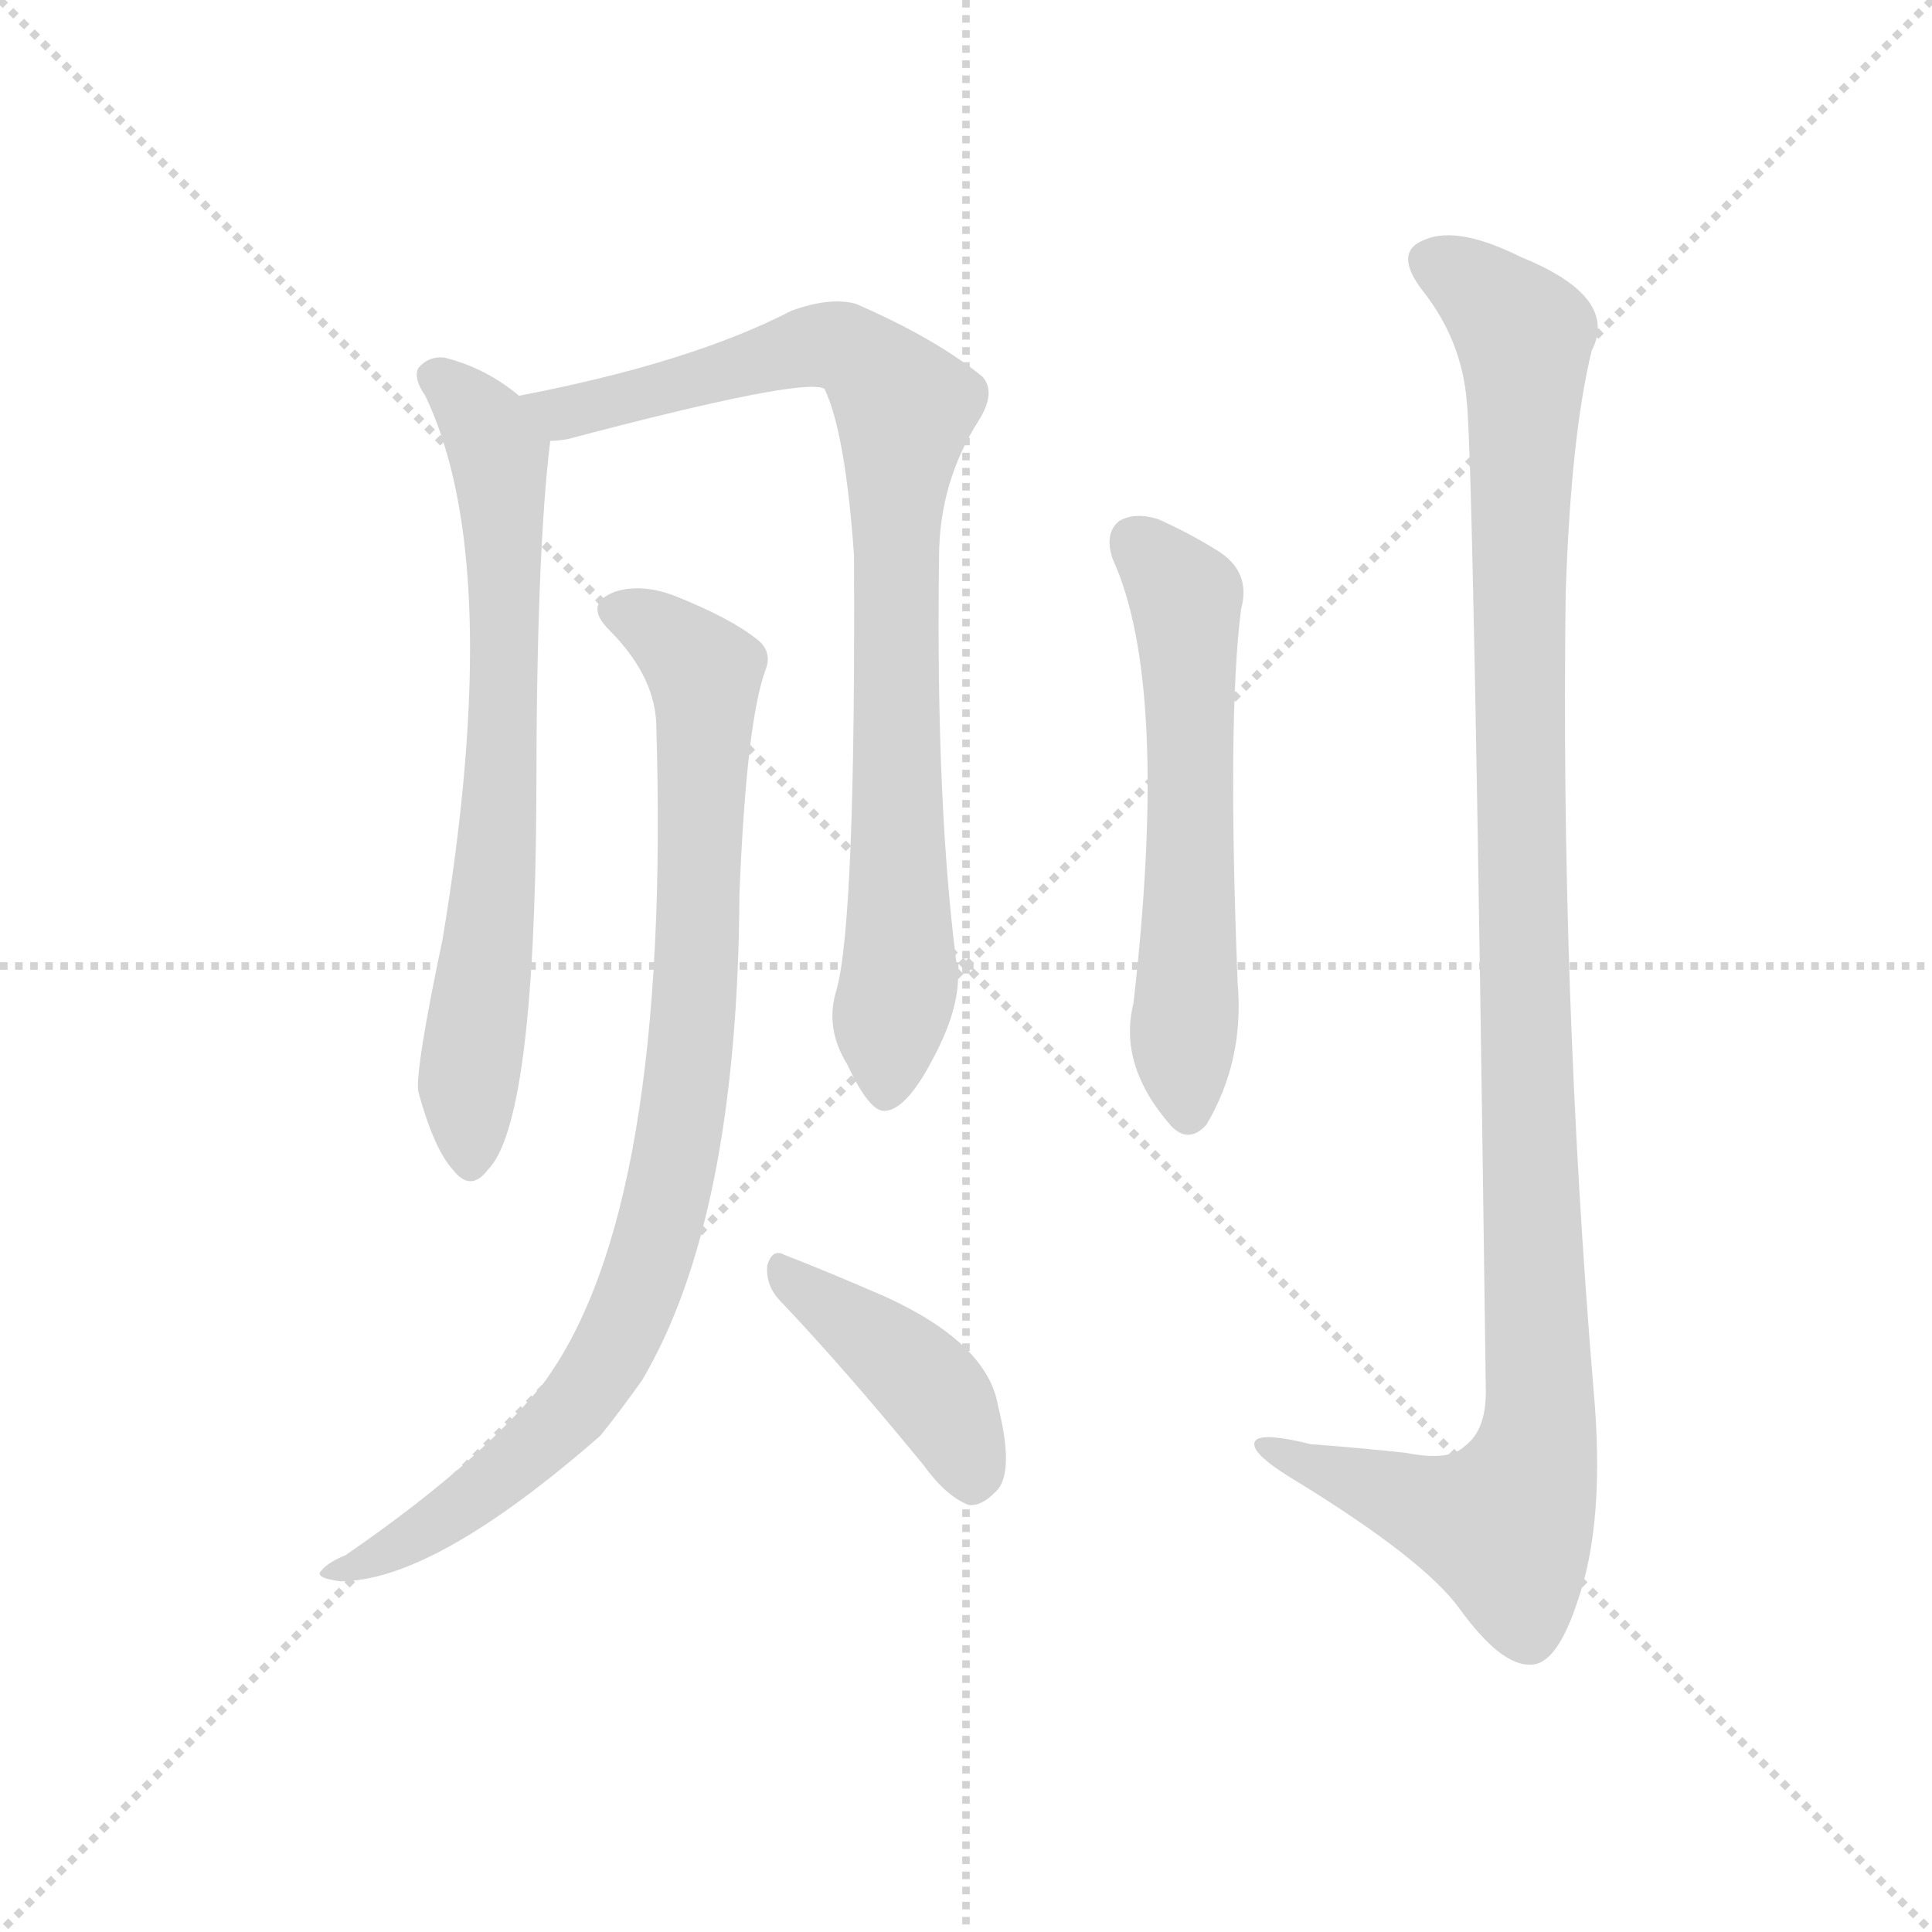 <svg version="1.1" viewBox="0 0 1024 1024" xmlns="http://www.w3.org/2000/svg">
  <g stroke="lightgray" stroke-dasharray="1,1" stroke-width="1" transform="scale(4, 4)">
    <line x1="0" y1="0" x2="256" y2="256"></line>
    <line x1="256" y1="0" x2="0" y2="256"></line>
    <line x1="128" y1="0" x2="128" y2="256"></line>
    <line x1="0" y1="128" x2="256" y2="128"></line>
  </g>
  <g transform="scale(0.92, -0.92) translate(60, -850)">
    <style type="text/css">
      
        @keyframes keyframes0 {
          from {
            stroke: blue;
            stroke-dashoffset: 726;
            stroke-width: 128;
          }
          70% {
            animation-timing-function: step-end;
            stroke: blue;
            stroke-dashoffset: 0;
            stroke-width: 128;
          }
          to {
            stroke: black;
            stroke-width: 1024;
          }
        }
        #make-me-a-hanzi-animation-0 {
          animation: keyframes0 0.841s both;
          animation-delay: 0s;
          animation-timing-function: linear;
        }
      
        @keyframes keyframes1 {
          from {
            stroke: blue;
            stroke-dashoffset: 883;
            stroke-width: 128;
          }
          74% {
            animation-timing-function: step-end;
            stroke: blue;
            stroke-dashoffset: 0;
            stroke-width: 128;
          }
          to {
            stroke: black;
            stroke-width: 1024;
          }
        }
        #make-me-a-hanzi-animation-1 {
          animation: keyframes1 0.969s both;
          animation-delay: 0.841s;
          animation-timing-function: linear;
        }
      
        @keyframes keyframes2 {
          from {
            stroke: blue;
            stroke-dashoffset: 925;
            stroke-width: 128;
          }
          75% {
            animation-timing-function: step-end;
            stroke: blue;
            stroke-dashoffset: 0;
            stroke-width: 128;
          }
          to {
            stroke: black;
            stroke-width: 1024;
          }
        }
        #make-me-a-hanzi-animation-2 {
          animation: keyframes2 1.003s both;
          animation-delay: 1.809s;
          animation-timing-function: linear;
        }
      
        @keyframes keyframes3 {
          from {
            stroke: blue;
            stroke-dashoffset: 423;
            stroke-width: 128;
          }
          58% {
            animation-timing-function: step-end;
            stroke: blue;
            stroke-dashoffset: 0;
            stroke-width: 128;
          }
          to {
            stroke: black;
            stroke-width: 1024;
          }
        }
        #make-me-a-hanzi-animation-3 {
          animation: keyframes3 0.594s both;
          animation-delay: 2.812s;
          animation-timing-function: linear;
        }
      
        @keyframes keyframes4 {
          from {
            stroke: blue;
            stroke-dashoffset: 598;
            stroke-width: 128;
          }
          66% {
            animation-timing-function: step-end;
            stroke: blue;
            stroke-dashoffset: 0;
            stroke-width: 128;
          }
          to {
            stroke: black;
            stroke-width: 1024;
          }
        }
        #make-me-a-hanzi-animation-4 {
          animation: keyframes4 0.737s both;
          animation-delay: 3.406s;
          animation-timing-function: linear;
        }
      
        @keyframes keyframes5 {
          from {
            stroke: blue;
            stroke-dashoffset: 1155;
            stroke-width: 128;
          }
          79% {
            animation-timing-function: step-end;
            stroke: blue;
            stroke-dashoffset: 0;
            stroke-width: 128;
          }
          to {
            stroke: black;
            stroke-width: 1024;
          }
        }
        #make-me-a-hanzi-animation-5 {
          animation: keyframes5 1.19s both;
          animation-delay: 4.143s;
          animation-timing-function: linear;
        }
      
    </style>
    
      <path d="M 239 622 Q 220 638 196 644 Q 187 645 181 638 Q 178 632 185 622 Q 231 526 195 309 Q 179 233 181 221 Q 190 188 201 176 Q 211 163 221 176 Q 248 203 249 390 Q 249 531 257 596 C 258 608 258 608 239 622 Z" fill="lightgray"></path>
    
      <path d="M 422 280 Q 415 258 428 237 Q 441 209 450 210 Q 463 211 479 243 Q 492 268 492 288 Q 479 382 481 529 Q 481 572 504 608 Q 514 624 506 633 Q 479 655 433 675 Q 418 679 396 671 Q 338 641 239 622 C 210 616 227 591 257 596 Q 261 596 267 597 Q 403 633 415 626 Q 427 601 432 530 Q 433 320 422 280 Z" fill="lightgray"></path>
    
      <path d="M 318 435 Q 327 153 253 53 Q 216 7 139 -46 Q 129 -50 125 -55 Q 121 -59 136 -61 Q 190 -61 286 23 Q 298 38 310 55 Q 365 148 366 335 Q 370 434 381 464 Q 385 474 377 481 Q 361 494 328 507 Q 309 514 294 509 Q 276 502 291 487 Q 316 462 318 435 Z" fill="lightgray"></path>
    
      <path d="M 390 100 Q 427 61 472 6 Q 485 -12 498 -17 Q 505 -18 513 -10 Q 525 0 515 40 Q 509 76 450 103 Q 413 119 392 127 Q 385 131 382 121 Q 381 109 390 100 Z" fill="lightgray"></path>
    
      <path d="M 581 528 Q 614 456 593 272 Q 584 236 615 201 Q 625 191 635 202 Q 657 239 653 284 Q 647 437 655 499 Q 661 521 641 533 Q 625 543 607 551 Q 594 555 585 550 Q 576 543 581 528 Z" fill="lightgray"></path>
    
      <path d="M 785 619 Q 789 583 796 48 Q 796 26 784 17 Q 775 8 750 13 Q 722 16 695 18 Q 659 27 663 16 Q 666 9 688 -4 Q 761 -49 781 -77 Q 805 -110 822 -109 Q 837 -109 849 -72 Q 865 -26 858 50 Q 839 279 842 508 Q 845 599 857 648 Q 873 679 816 702 Q 780 720 761 712 Q 742 705 760 682 Q 782 654 785 619 Z" fill="lightgray"></path>
    
    
      <clipPath id="make-me-a-hanzi-clip-0">
        <path d="M 239 622 Q 220 638 196 644 Q 187 645 181 638 Q 178 632 185 622 Q 231 526 195 309 Q 179 233 181 221 Q 190 188 201 176 Q 211 163 221 176 Q 248 203 249 390 Q 249 531 257 596 C 258 608 258 608 239 622 Z"></path>
      </clipPath>
      <path clip-path="url(#make-me-a-hanzi-clip-0)" d="M 189 634 L 222 601 L 230 557 L 228 377 L 209 221 L 211 180" fill="none" id="make-me-a-hanzi-animation-0" stroke-dasharray="598 1196" stroke-linecap="round"></path>
    
      <clipPath id="make-me-a-hanzi-clip-1">
        <path d="M 422 280 Q 415 258 428 237 Q 441 209 450 210 Q 463 211 479 243 Q 492 268 492 288 Q 479 382 481 529 Q 481 572 504 608 Q 514 624 506 633 Q 479 655 433 675 Q 418 679 396 671 Q 338 641 239 622 C 210 616 227 591 257 596 Q 261 596 267 597 Q 403 633 415 626 Q 427 601 432 530 Q 433 320 422 280 Z"></path>
      </clipPath>
      <path clip-path="url(#make-me-a-hanzi-clip-1)" d="M 249 619 L 277 612 L 420 651 L 442 639 L 460 618 L 455 542 L 458 283 L 451 221" fill="none" id="make-me-a-hanzi-animation-1" stroke-dasharray="755 1510" stroke-linecap="round"></path>
    
      <clipPath id="make-me-a-hanzi-clip-2">
        <path d="M 318 435 Q 327 153 253 53 Q 216 7 139 -46 Q 129 -50 125 -55 Q 121 -59 136 -61 Q 190 -61 286 23 Q 298 38 310 55 Q 365 148 366 335 Q 370 434 381 464 Q 385 474 377 481 Q 361 494 328 507 Q 309 514 294 509 Q 276 502 291 487 Q 316 462 318 435 Z"></path>
      </clipPath>
      <path clip-path="url(#make-me-a-hanzi-clip-2)" d="M 296 498 L 317 489 L 346 459 L 337 232 L 316 128 L 298 82 L 264 31 L 193 -27 L 131 -57" fill="none" id="make-me-a-hanzi-animation-2" stroke-dasharray="797 1594" stroke-linecap="round"></path>
    
      <clipPath id="make-me-a-hanzi-clip-3">
        <path d="M 390 100 Q 427 61 472 6 Q 485 -12 498 -17 Q 505 -18 513 -10 Q 525 0 515 40 Q 509 76 450 103 Q 413 119 392 127 Q 385 131 382 121 Q 381 109 390 100 Z"></path>
      </clipPath>
      <path clip-path="url(#make-me-a-hanzi-clip-3)" d="M 391 117 L 479 46 L 499 -4" fill="none" id="make-me-a-hanzi-animation-3" stroke-dasharray="295 590" stroke-linecap="round"></path>
    
      <clipPath id="make-me-a-hanzi-clip-4">
        <path d="M 581 528 Q 614 456 593 272 Q 584 236 615 201 Q 625 191 635 202 Q 657 239 653 284 Q 647 437 655 499 Q 661 521 641 533 Q 625 543 607 551 Q 594 555 585 550 Q 576 543 581 528 Z"></path>
      </clipPath>
      <path clip-path="url(#make-me-a-hanzi-clip-4)" d="M 594 539 L 623 506 L 625 208" fill="none" id="make-me-a-hanzi-animation-4" stroke-dasharray="470 940" stroke-linecap="round"></path>
    
      <clipPath id="make-me-a-hanzi-clip-5">
        <path d="M 785 619 Q 789 583 796 48 Q 796 26 784 17 Q 775 8 750 13 Q 722 16 695 18 Q 659 27 663 16 Q 666 9 688 -4 Q 761 -49 781 -77 Q 805 -110 822 -109 Q 837 -109 849 -72 Q 865 -26 858 50 Q 839 279 842 508 Q 845 599 857 648 Q 873 679 816 702 Q 780 720 761 712 Q 742 705 760 682 Q 782 654 785 619 Z"></path>
      </clipPath>
      <path clip-path="url(#make-me-a-hanzi-clip-5)" d="M 767 697 L 785 689 L 818 657 L 815 417 L 826 21 L 818 -9 L 805 -28 L 704 1 L 669 17" fill="none" id="make-me-a-hanzi-animation-5" stroke-dasharray="1027 2054" stroke-linecap="round"></path>
    
  </g>
</svg>